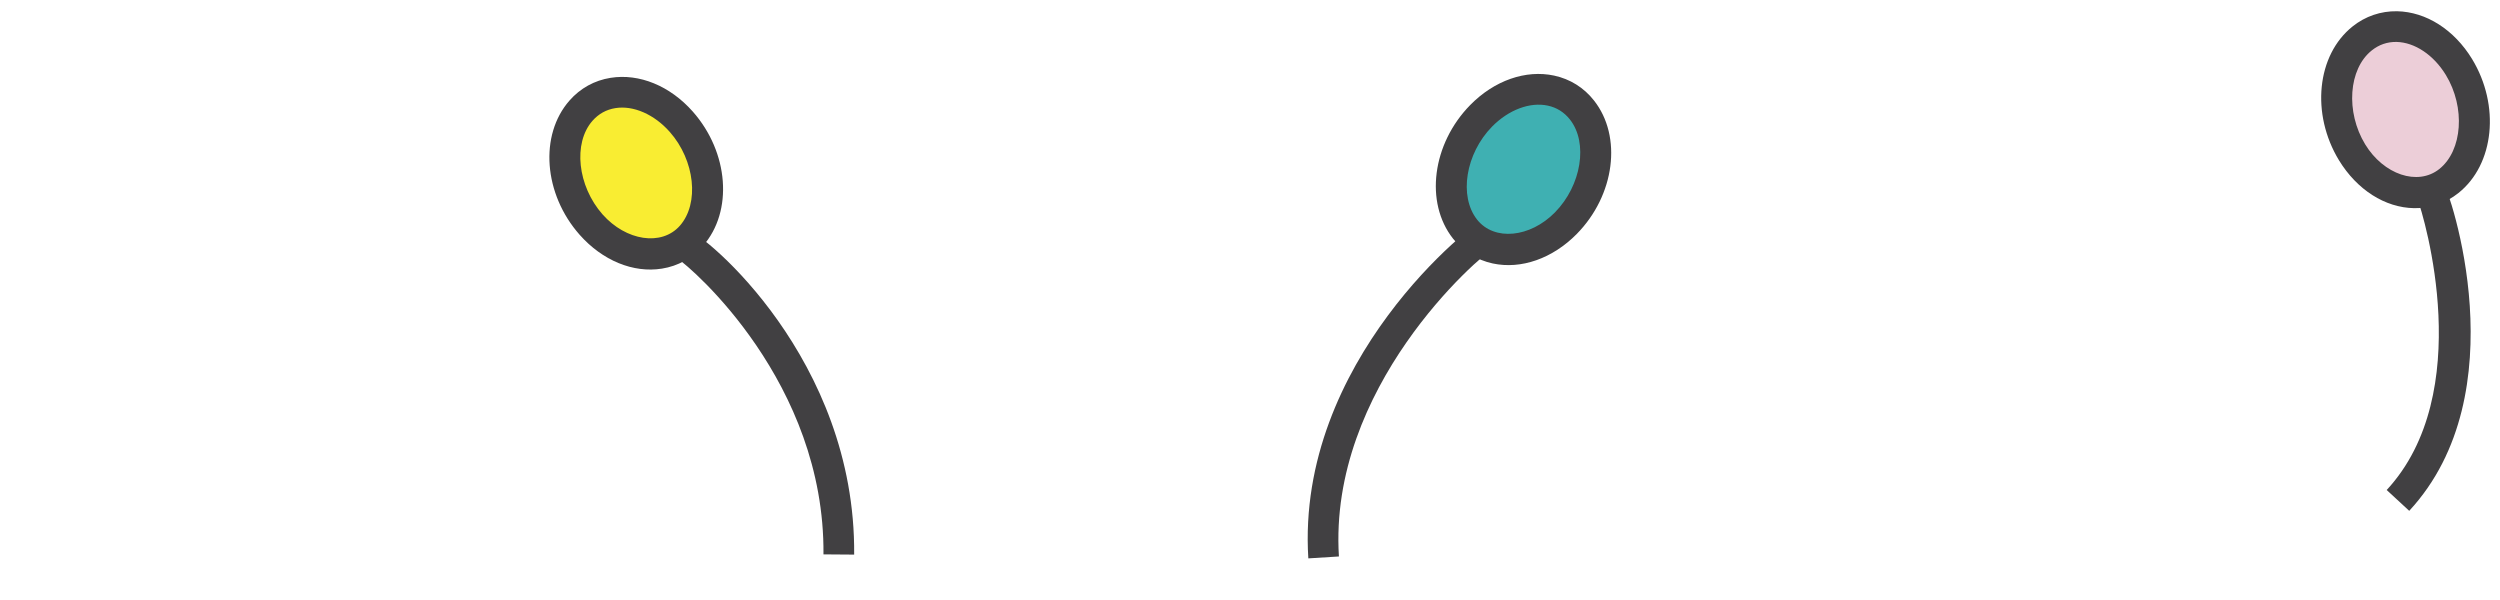 <?xml version="1.0" encoding="utf-8"?>
<!-- Generator: Adobe Illustrator 15.1.0, SVG Export Plug-In . SVG Version: 6.00 Build 0)  -->
<!DOCTYPE svg PUBLIC "-//W3C//DTD SVG 1.1//EN" "http://www.w3.org/Graphics/SVG/1.1/DTD/svg11.dtd">
<svg version="1.1" id="Layer_1" xmlns="http://www.w3.org/2000/svg" xmlns:xlink="http://www.w3.org/1999/xlink" x="0px" y="0px"
	 width="260.577px" height="62.5px" viewBox="0 0 260.577 62.5" style="enable-background:new 0 0 260.577 62.5;"
	 xml:space="preserve">
<style type="text/css">
<![CDATA[
	.st0{fill:#ECCED8;}
	.st1{fill:#F9ED32;}
	.st2{fill:#3FB0B2;}
	.st3{fill:#414042;}
]]>
</style>
<path class="st3" d="M89.03,57.807l-3.199-0.024c0.151-17.911-13.724-29.863-15.216-30.832l0.562-0.871l0.541-2.1
	C73.425,24.419,89.202,37.398,89.03,57.807z"/>
<g>
	<path class="st1" d="M71.016,12.694c3.181,3.605,3.653,8.92,1.06,11.877c-2.601,2.966-7.271,2.443-10.463-1.161
		c-3.186-3.601-3.655-8.915-1.056-11.874C63.151,8.578,67.828,9.086,71.016,12.694z"/>
	<path class="st3" d="M68.999,27.998c-2.993,0.483-6.202-0.841-8.579-3.524c-3.761-4.252-4.221-10.395-1.062-13.994
		c1.123-1.281,2.604-2.101,4.279-2.367c2.992-0.48,6.203,0.835,8.577,3.522c3.752,4.249,4.218,10.394,1.06,13.991
		C72.154,26.91,70.675,27.731,68.999,27.998z M64.14,11.269c-0.942,0.15-1.744,0.596-2.385,1.321
		c-2.046,2.331-1.562,6.798,1.052,9.76c2.444,2.757,6.154,3.341,8.063,1.172c2.045-2.333,1.563-6.804-1.054-9.767
		C68.196,11.92,66.02,10.966,64.14,11.269z"/>
</g>
<g>
	<path class="st3" d="M139.556,58.001l-3.188,0.199c-1.297-20.561,17.235-35.109,18.57-35.529l0.962,3.047
		C153.967,26.843,138.452,40.444,139.556,58.001z"/>
	<g>
		<path class="st2" d="M154.386,12.068c-3.369,3.438-4.122,8.716-1.685,11.808c2.44,3.098,7.131,2.822,10.509-0.611
			c3.366-3.43,4.119-8.709,1.679-11.805C162.452,8.376,157.758,8.634,154.386,12.068z"/>
		<path class="st3" d="M155.59,27.461L155.59,27.461c-1.657-0.357-3.091-1.255-4.146-2.596c-2.956-3.756-2.171-9.87,1.796-13.917
			c2.514-2.559,5.782-3.705,8.754-3.068c1.657,0.359,3.095,1.25,4.148,2.594c2.966,3.756,2.18,9.867-1.793,13.91
			C161.825,26.945,158.556,28.097,155.59,27.461z M161.324,11.009c-1.86-0.399-4.078,0.434-5.798,2.18
			c-2.771,2.822-3.485,7.265-1.57,9.699c1.793,2.268,5.534,1.879,8.115-0.747c2.769-2.815,3.481-7.254,1.564-9.685
			C163.033,11.694,162.257,11.207,161.324,11.009z"/>
	</g>
	<path class="st3" d="M248.767,51.074l2.348,2.171c11.396-12.313,4.268-33.194,3.5-34.363l-2.672,1.758
		C252.734,22.731,258.123,40.967,248.767,51.074z"/>
	<g>
		<path class="st0" d="M256.3,6.984c2.498,4.116,2.027,9.427-1.049,11.883c-3.08,2.458-7.588,1.122-10.09-2.991
			c-2.5-4.105-2.031-9.414,1.051-11.875C249.289,1.55,253.8,2.874,256.3,6.984z"/>
		<path class="st3" d="M243.796,16.71c-2.945-4.843-2.324-10.974,1.418-13.956c1.332-1.066,2.941-1.608,4.631-1.582
			c3.039,0.061,5.959,1.924,7.822,4.982c2.945,4.844,2.318,10.978-1.418,13.961c-1.33,1.063-2.93,1.614-4.629,1.582l0,0
			C248.591,21.645,245.671,19.778,243.796,16.71z M247.208,5.258c-2.422,1.929-2.738,6.414-0.686,9.786
			c1.916,3.144,5.473,4.373,7.732,2.572c2.42-1.934,2.736-6.422,0.68-9.801c-1.275-2.091-3.244-3.403-5.145-3.444
			C248.832,4.356,247.964,4.652,247.208,5.258z"/>
	</g>
</g>
</svg>
